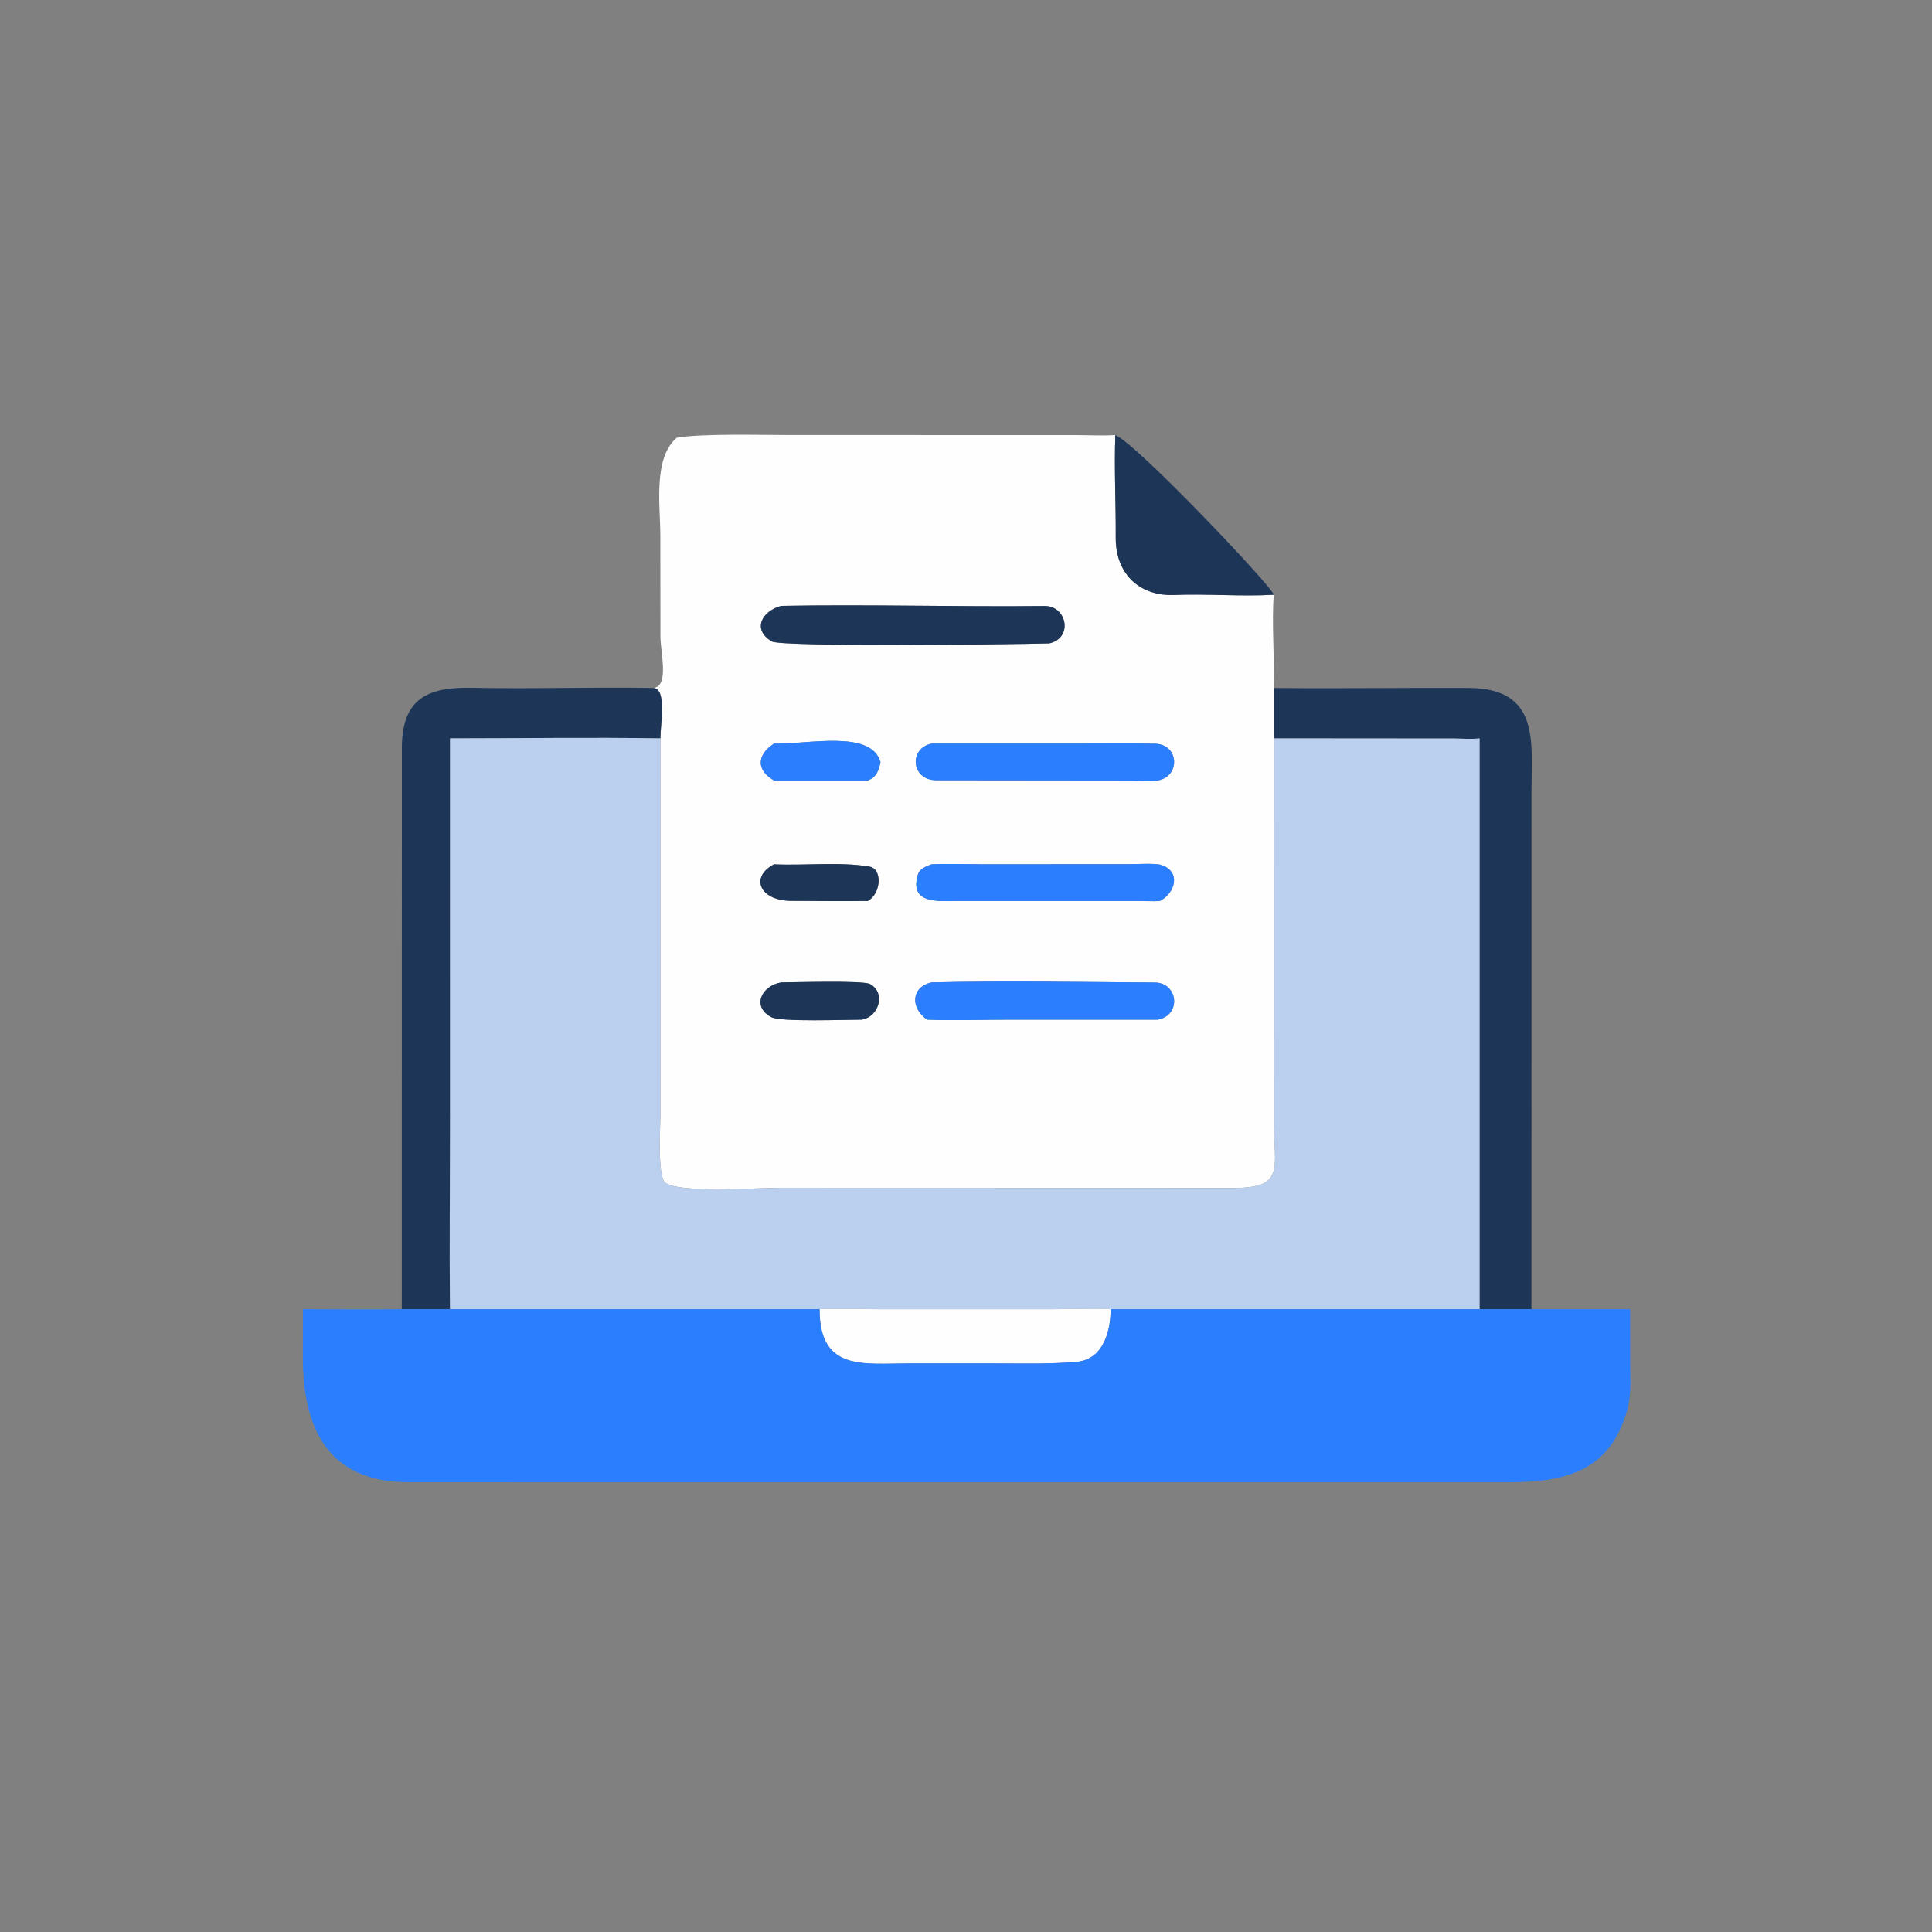 <?xml version="1.0" encoding="utf-8" ?><svg xmlns="http://www.w3.org/2000/svg" xmlns:xlink="http://www.w3.org/1999/xlink" width="1012" height="1012" viewBox="0 0 1012 1012"><rect x="0" y="0" width="1012" height="1012" fill="#808080" stroke="none"/><path fill="#FEFEFE" transform="scale(1.977 1.977)" d="M179.292 115.978C185.874 114.824 201.653 115.263 209.001 115.262L285.327 115.28C288.2 115.296 292.773 115.469 295.512 115.262C295.174 124.207 295.677 133.425 295.618 142.475C295.559 151.613 301.414 157.794 310.681 157.65C319.395 157.254 328.841 158.095 337.491 157.576C336.897 164.743 337.725 174.535 337.491 182.286L337.491 195.631L337.498 296.745C337.503 309.554 340.811 314.918 326.256 314.747L206.294 314.711C200.833 314.707 179.758 316.231 176.205 313.322C174.169 311.655 174.959 298.567 174.96 295.985L174.967 195.631C174.986 191.843 176.683 182.497 173.163 182.286C177.351 181.723 175.002 173.032 174.976 168.625L174.955 142.112C174.953 133.938 172.976 121.461 179.292 115.978ZM206.98 160.527C201.985 161.83 199.099 166.738 204.494 169.95C206.98 171.43 266.365 170.786 278.013 170.467C284.414 169.01 282.676 160.49 276.758 160.556C253.574 160.815 230.141 160.094 206.98 160.527ZM246.818 197.016C240.744 198.265 241.359 206.676 248.049 206.729L298.598 206.785C301.008 206.787 304.486 206.939 306.786 206.777C312.826 205.743 312.429 197.155 306.002 197.049C299.232 196.938 292.472 197.014 285.702 197.014L246.818 197.016ZM205.08 197.016C200.542 199.91 200.237 204.06 205.08 206.777L229.943 206.777C232.224 205.897 232.805 204.219 233.284 201.94C230.851 193.207 213.955 197.261 205.08 197.016ZM246.818 228.993C245.348 229.547 243.668 230.183 243.215 231.662C240.764 239.667 248.786 238.722 253.667 238.713L301.473 238.717C302.933 238.724 305.988 238.842 307.342 238.704C311.529 236.52 312.914 230.828 307.614 229.156C306.103 228.679 301.113 228.955 299.225 228.968L260.259 228.985C256.233 228.984 250.681 228.799 246.818 228.993ZM205.08 228.993C198.63 232.357 201.252 238.644 209.584 238.678C216.363 238.705 223.17 238.805 229.943 238.704C233.48 236.758 233.837 230.181 230.35 229.603C222.25 228.26 213.291 229.393 205.08 228.993ZM206.98 260.29C201.767 261.137 199.052 266.721 204.39 269.51C206.915 270.829 224.414 270.154 228.307 270.163C232.936 269.411 234.74 262.991 230.509 260.726C228.624 259.717 210.534 260.283 206.98 260.29ZM246.818 260.29C241.289 261.545 241.221 267.129 245.639 270.163C252.054 270.439 260.74 270.163 267.353 270.163L306.786 270.163C313.149 268.914 312.099 260.357 305.99 260.322C286.307 260.208 266.496 259.814 246.818 260.29Z"/><path fill="#1D3557" transform="scale(1.977 1.977)" d="M295.512 115.262C301.515 117.869 337.185 155.567 337.491 157.576C328.841 158.095 319.395 157.254 310.681 157.65C301.414 157.794 295.559 151.613 295.618 142.475C295.677 133.425 295.174 124.207 295.512 115.262Z"/><path fill="#1D3557" transform="scale(1.977 1.977)" d="M278.013 170.467C266.365 170.786 206.98 171.43 204.494 169.95C199.099 166.738 201.985 161.83 206.98 160.527C230.141 160.094 253.574 160.815 276.758 160.556C282.676 160.49 284.414 169.01 278.013 170.467Z"/><path fill="#1D3557" transform="scale(1.977 1.977)" d="M106.446 346.876L106.474 198.737C106.311 185.24 113.015 181.973 125.119 182.233C141.093 182.576 157.194 181.982 173.163 182.286C176.683 182.497 174.986 191.843 174.967 195.631C156.725 195.332 137.557 195.632 119.239 195.631L119.246 296.331C119.244 313.042 119.02 330.2 119.239 346.876L106.446 346.876Z"/><path fill="#1D3557" transform="scale(1.977 1.977)" d="M337.491 182.286C354.667 182.462 371.756 182.198 389.078 182.277C407.957 182.362 405.799 196.351 405.768 209.357L405.756 346.876L392.01 346.876L392.01 195.631C390.344 195.866 387.245 195.695 385.463 195.669L337.491 195.631L337.491 182.286Z"/><path fill="#BBCFEE" transform="scale(1.977 1.977)" d="M119.239 195.631C137.557 195.632 156.725 195.332 174.967 195.631L174.96 295.985C174.959 298.567 174.169 311.655 176.205 313.322C179.758 316.231 200.833 314.707 206.294 314.711L326.256 314.747C340.811 314.918 337.503 309.554 337.498 296.745L337.491 195.631L385.463 195.669C387.245 195.695 390.344 195.866 392.01 195.631L392.01 346.876L294.266 346.876C293.163 346.634 281.003 346.88 278.921 346.881L232.876 346.877C231.686 346.877 217.578 346.71 217.147 346.876L119.239 346.876C119.02 330.2 119.244 313.042 119.246 296.331L119.239 195.631Z"/><path fill="#2B7FFF" transform="scale(1.977 1.977)" d="M306.786 206.777C304.486 206.939 301.008 206.787 298.598 206.785L248.049 206.729C241.359 206.676 240.744 198.265 246.818 197.016L285.702 197.014C292.472 197.014 299.232 196.938 306.002 197.049C312.429 197.155 312.826 205.743 306.786 206.777Z"/><path fill="#2B7FFF" transform="scale(1.977 1.977)" d="M205.08 206.777C200.237 204.06 200.542 199.91 205.08 197.016C213.955 197.261 230.851 193.207 233.284 201.94C232.805 204.219 232.224 205.897 229.943 206.777L205.08 206.777Z"/><path fill="#2B7FFF" transform="scale(1.977 1.977)" d="M307.342 238.704C305.988 238.842 302.933 238.724 301.473 238.717L253.667 238.713C248.786 238.722 240.764 239.667 243.215 231.662C243.668 230.183 245.348 229.547 246.818 228.993C250.681 228.799 256.233 228.984 260.259 228.985L299.225 228.968C301.113 228.955 306.103 228.679 307.614 229.156C312.914 230.828 311.529 236.52 307.342 238.704Z"/><path fill="#1D3557" transform="scale(1.977 1.977)" d="M229.943 238.704C223.17 238.805 216.363 238.705 209.584 238.678C201.252 238.644 198.63 232.357 205.08 228.993C213.291 229.393 222.25 228.26 230.35 229.603C233.837 230.181 233.48 236.758 229.943 238.704Z"/><path fill="#1D3557" transform="scale(1.977 1.977)" d="M228.307 270.163C224.414 270.154 206.915 270.829 204.39 269.51C199.052 266.721 201.767 261.137 206.98 260.29C210.534 260.283 228.624 259.717 230.509 260.726C234.74 262.991 232.936 269.411 228.307 270.163Z"/><path fill="#2B7FFF" transform="scale(1.977 1.977)" d="M245.639 270.163C241.221 267.129 241.289 261.545 246.818 260.29C266.496 259.814 286.307 260.208 305.99 260.322C312.099 260.357 313.149 268.914 306.786 270.163L267.353 270.163C260.74 270.163 252.054 270.439 245.639 270.163Z"/><path fill="#FEFEFE" transform="scale(1.977 1.977)" d="M217.147 346.876C217.578 346.71 231.686 346.877 232.876 346.877L278.921 346.881C281.003 346.88 293.163 346.634 294.266 346.876C294.257 352.776 292.299 360.201 285.235 360.831C278.067 361.471 269.815 361.235 262.631 361.239L240.767 361.245C228.861 361.241 217.089 363.402 217.147 346.876Z"/><path fill="#2B7FFF" transform="scale(1.977 1.977)" d="M294.266 346.876L392.01 346.876L405.756 346.876L431.889 346.876L431.916 361.495C431.93 365.459 432.218 369.427 431.279 373.001C426.81 390 414.502 392.736 399.47 392.739L108.125 392.725C86.546 392.634 80.246 377.967 80.249 359.644L80.26 346.876C88.915 346.886 97.81 346.999 106.446 346.876L119.239 346.876L217.147 346.876C217.089 363.402 228.861 361.241 240.767 361.245L262.631 361.239C269.815 361.235 278.067 361.471 285.235 360.831C292.299 360.201 294.257 352.776 294.266 346.876Z"/></svg>